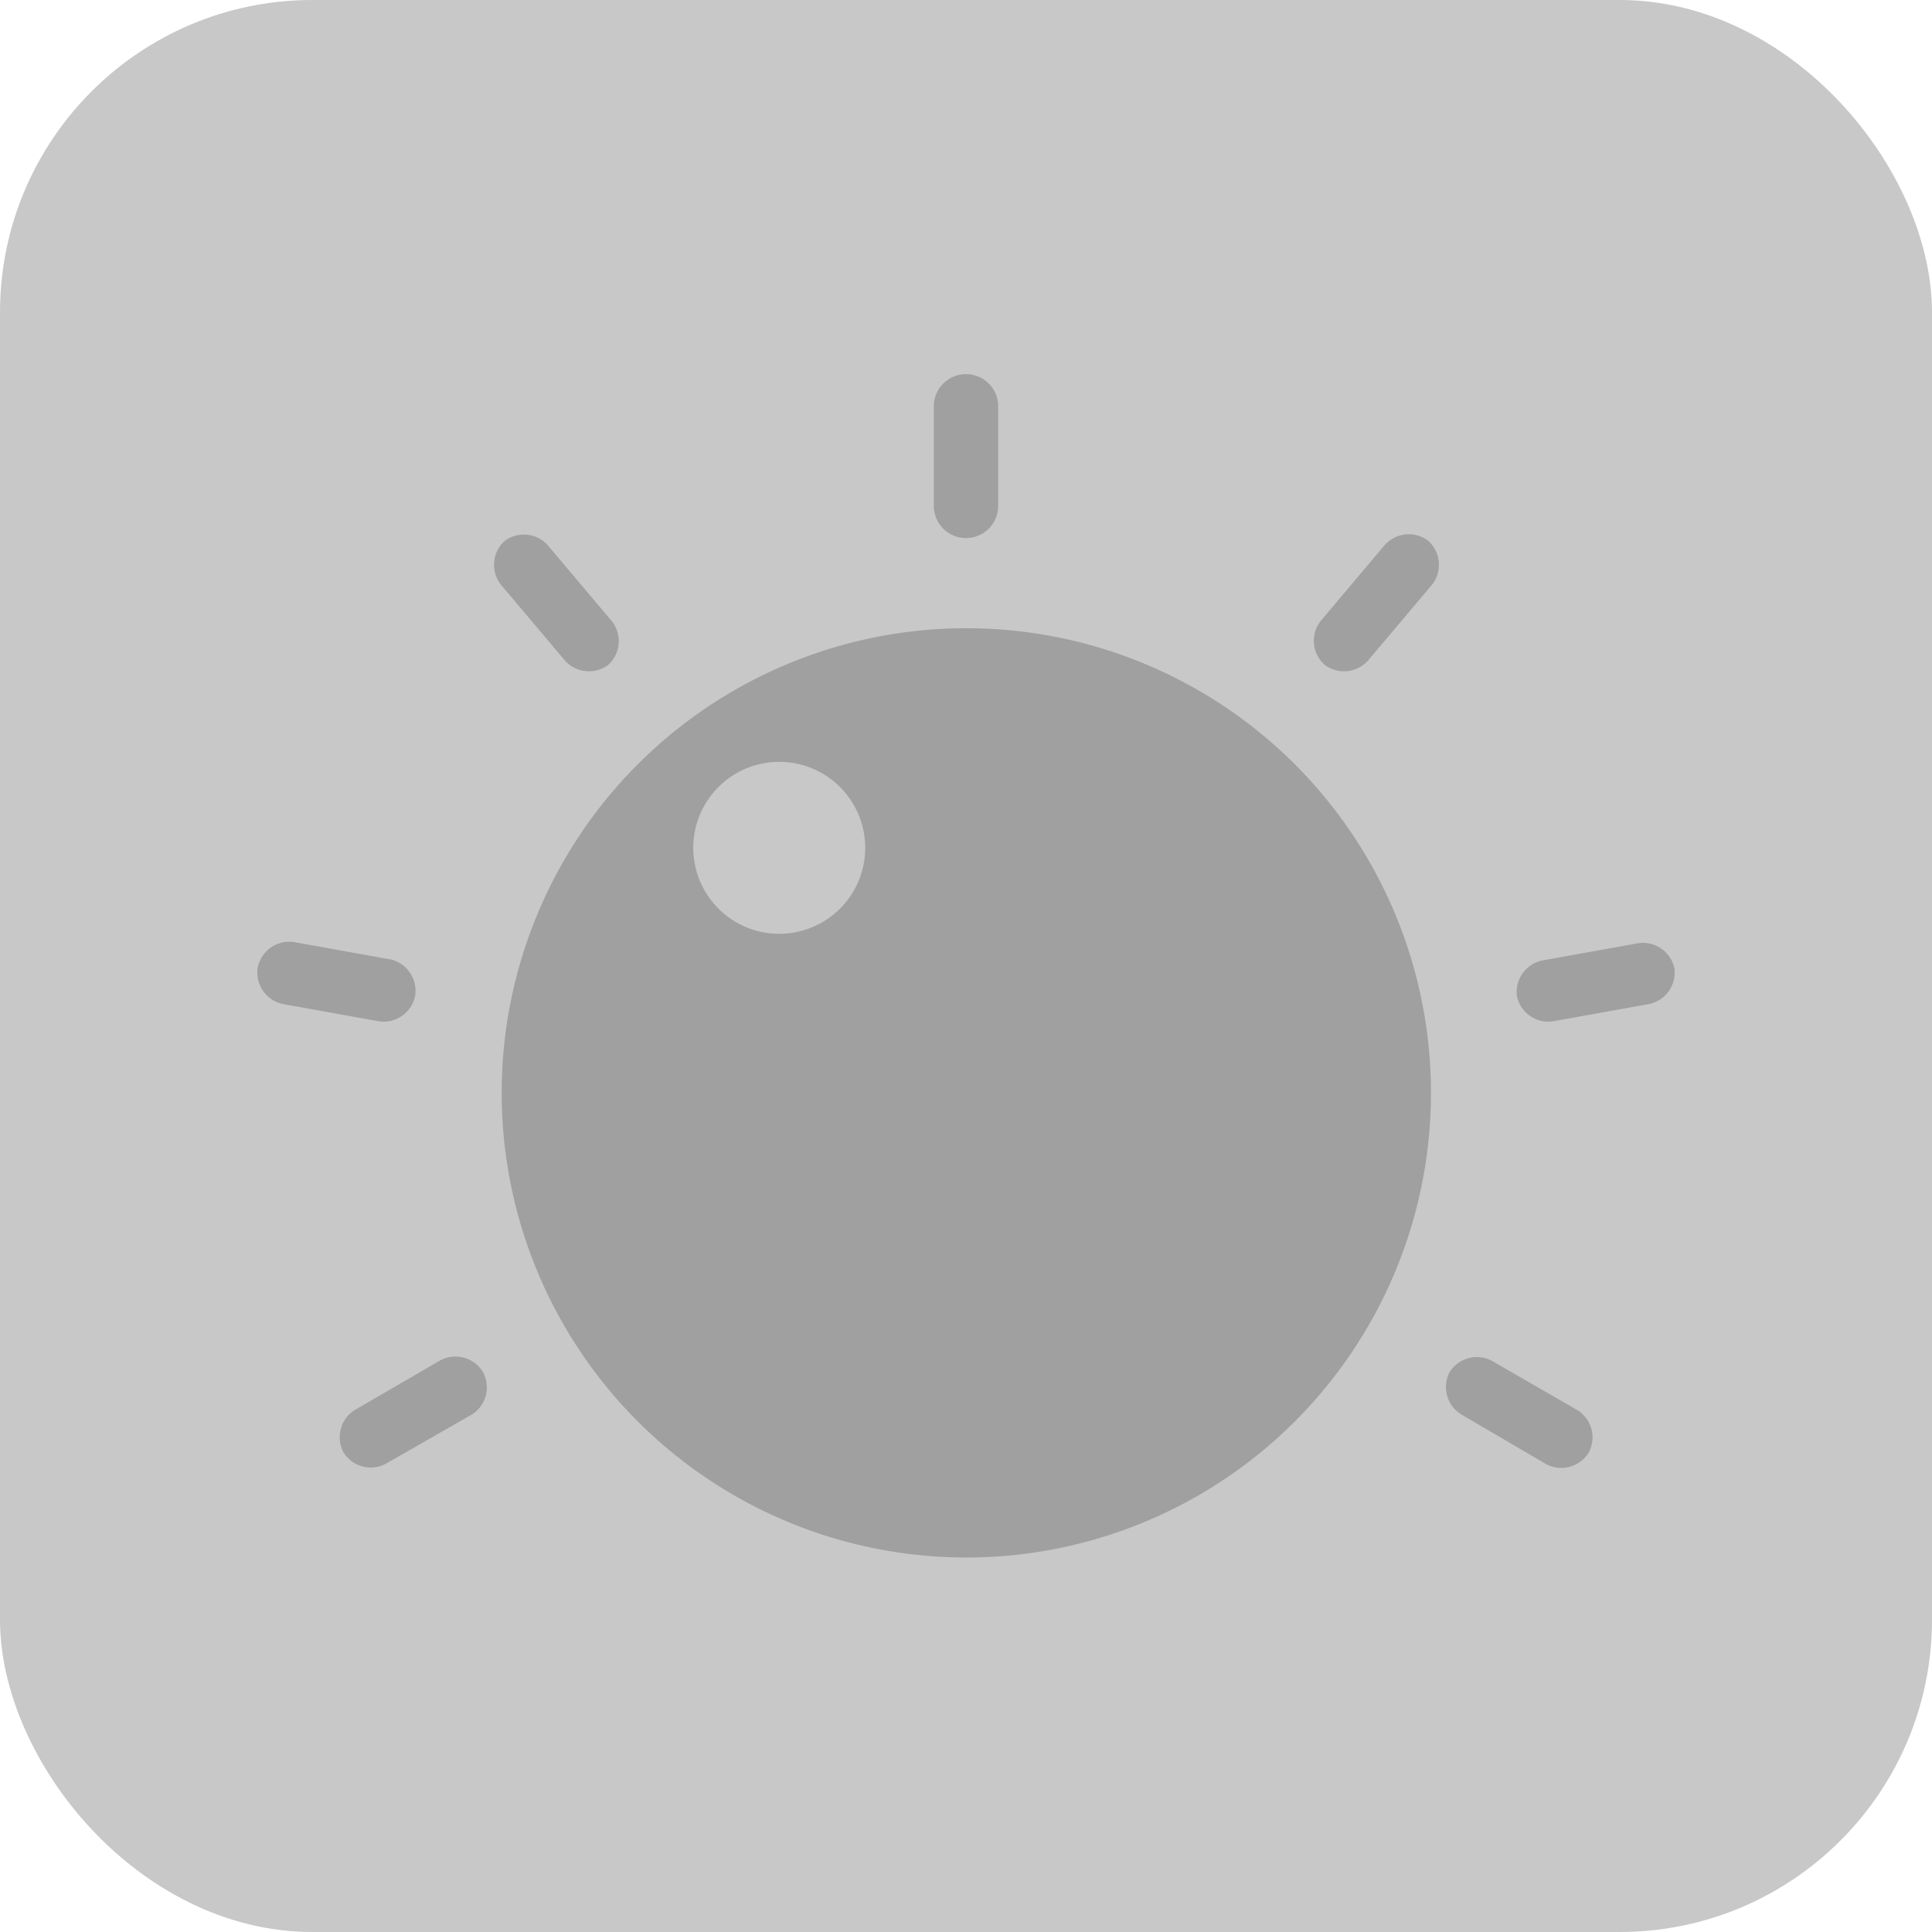 <svg id="레이어_1" data-name="레이어 1" xmlns="http://www.w3.org/2000/svg" width="60" height="60" viewBox="0 0 60 60"><defs><style>.cls-1{fill:#c8c8c8;stroke:#c8c8c8;stroke-miterlimit:10;stroke-width:1.4px;}.cls-2{fill:#a0a0a0;}</style></defs><title>dial</title><rect class="cls-1" x="0.7" y="0.7" width="58.6" height="58.6" rx="9" ry="9"/><path class="cls-2" d="M30,11.62h0a1,1,0,0,0-1,1v3.09a1,1,0,0,0,1,1h0a1,1,0,0,0,1-1V12.57A1,1,0,0,0,30,11.62Z" transform="translate(0 0)"/><path class="cls-2" d="M15.67,16.8h0a1,1,0,0,0-.12,1.35l2,2.37a1,1,0,0,0,1.35.12h0A1,1,0,0,0,19,19.29l-2-2.37A1,1,0,0,0,15.67,16.8Z" transform="translate(0 0)"/><path class="cls-2" d="M8,30.07H8a1,1,0,0,0,.78,1.11l3,0.54a1,1,0,0,0,1.11-.78h0a1,1,0,0,0-.74-1.14l-3-.54A1,1,0,0,0,8,30.07Z" transform="translate(0 0)"/><path class="cls-2" d="M10.67,45.11h0a1,1,0,0,0,1.31.35l2.69-1.54A1,1,0,0,0,15,42.61h0a1,1,0,0,0-1.35-.35L11,43.8A1,1,0,0,0,10.67,45.11Z" transform="translate(0 0)"/><path class="cls-2" d="M49.34,45.11h0A1,1,0,0,0,49,43.8l-2.67-1.54a1,1,0,0,0-1.31.35h0a1,1,0,0,0,.35,1.31L48,45.46A1,1,0,0,0,49.34,45.11Z" transform="translate(0 0)"/><path class="cls-2" d="M52,30.07h0a1,1,0,0,0-1.11-.78l-3,.54a1,1,0,0,0-.78,1.11h0a1,1,0,0,0,1.11.78l3-.54A1,1,0,0,0,52,30.07Z" transform="translate(0 0)"/><path class="cls-2" d="M44.36,16.8h0a1,1,0,0,0-1.35.12l-2,2.37a1,1,0,0,0,.12,1.35h0a1,1,0,0,0,1.35-.12l2-2.37A1,1,0,0,0,44.36,16.8Z" transform="translate(0 0)"/><path class="cls-2" d="M30,19.51A14.43,14.43,0,1,0,44.44,33.95,14.43,14.43,0,0,0,30,19.51h0ZM24.19,29a2.67,2.67,0,1,1,2.68-2.67A2.67,2.67,0,0,1,24.19,29h0Z" transform="translate(0 0)"/></svg>